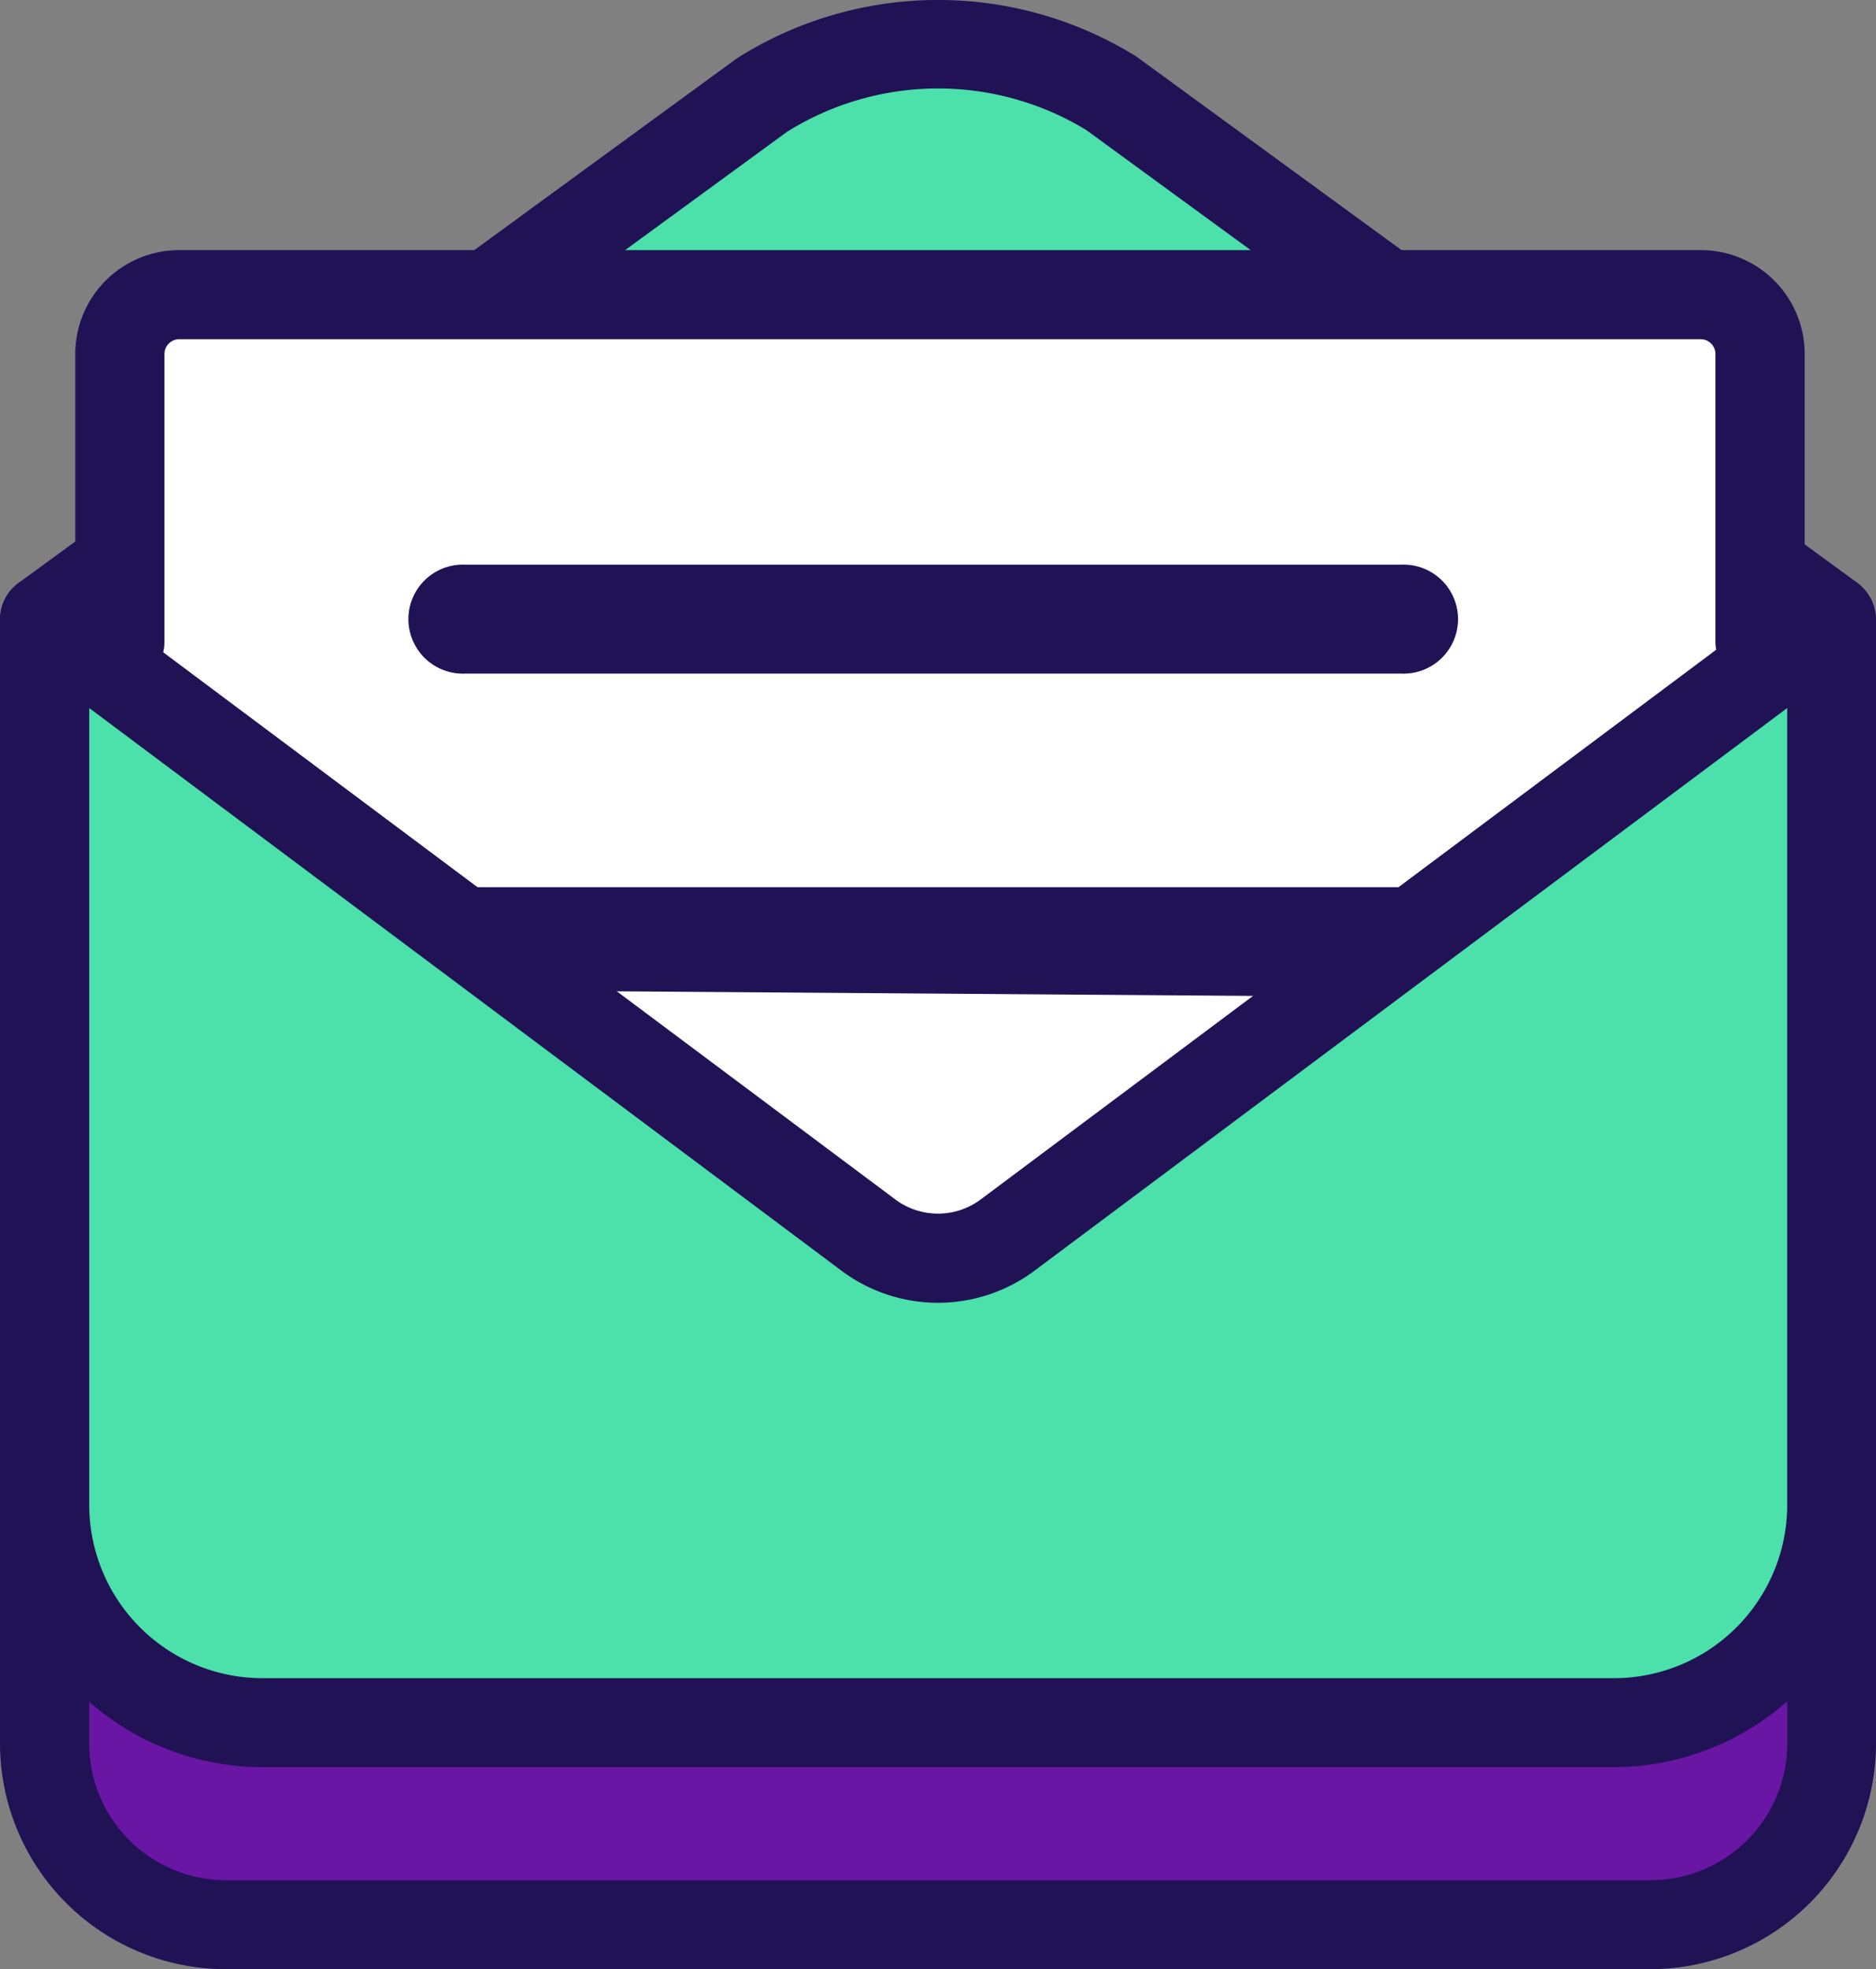 <svg xmlns="http://www.w3.org/2000/svg" width="29.434" height="30.885"><rect width="100%" height="100%" fill="#808080" stroke="none"/><path fill="#4ce0aa" d="M2.901 9.695h25.814l-11.259-8.22a5.16 5.16 0 0 0-5.478 0L.698 9.71l.193.139a14 14 0 0 1 2.01-.159"/><path fill="#606060" d="M25.322 30.186H4.112a3.414 3.414 0 0 1-3.414-3.415V12.88l14.019 10.47 14.019-10.47v13.891a3.414 3.414 0 0 1-3.414 3.414"/><path fill="#606060" d="M.698 12.88h28.038L14.717 23.35Z"/><path fill="#6916a5" d="M25.322 30.186H4.112a3.414 3.414 0 0 1-3.414-3.415V12.88l14.019 10.47 14.019-10.47v13.891a3.414 3.414 0 0 1-3.414 3.414"/><path fill="#4ce0aa" d="M.698 12.88h28.038L14.717 23.35Z"/><path fill="#211256" d="M25.9 30.885H3.54A3.544 3.544 0 0 1 0 27.345V12.88a.7.7 0 0 1 1.117-.559l13.6 10.161 13.6-10.161a.7.7 0 0 1 1.117.559v14.465a3.544 3.544 0 0 1-3.534 3.54M1.4 14.275v13.07a2.145 2.145 0 0 0 2.14 2.144H25.9a2.145 2.145 0 0 0 2.142-2.144v-13.07l-12.9 9.64a.7.7 0 0 1-.836 0Z"/><path fill="#606060" d="M25.322 27.017H4.112a3.414 3.414 0 0 1-3.414-3.415V9.711l14.019 10.473L28.736 9.711v13.891a3.414 3.414 0 0 1-3.414 3.414"/><path fill="#4ce0aa" d="M25.322 27.017H4.112a3.414 3.414 0 0 1-3.414-3.415V9.711l14.019 1.161 14.019-1.161v13.891a3.414 3.414 0 0 1-3.414 3.414"/><path fill="#211256" d="M.7 10.409a.7.7 0 0 1-.413-1.263L11.566.912a5.9 5.9 0 0 1 6.261-.027l11.321 8.261a.7.7 0 0 1-.824 1.129L17.044 2.04a4.47 4.47 0 0 0-4.695.027L1.11 10.275a.7.7 0 0 1-.411.134"/><path fill="#fff" d="M14.717 19.671a.93.93 0 0 1-.556-.184l-11.906-9.1a.93.93 0 0 1-.374-.748V5.552a.93.93 0 0 1 .931-.931h23.873a.93.93 0 0 1 .931.931v4.087a.93.93 0 0 1-.378.748l-11.966 9.1a.93.93 0 0 1-.554.183"/><path fill="#211256" d="M1.881 10.763a.7.7 0 0 1-.7-.7v-4.51a1.63 1.63 0 0 1 1.632-1.63h23.872a1.63 1.63 0 0 1 1.63 1.63v4.51a.7.7 0 0 1-1.4 0v-4.51a.233.233 0 0 0-.233-.233H2.813a.233.233 0 0 0-.233.233v4.511a.7.7 0 0 1-.7.7"/><path fill="#211256" d="M25.321 27.716H4.112A4.117 4.117 0 0 1 0 23.603V9.711a.7.7 0 0 1 1.117-.559l12.931 9.661a1.12 1.12 0 0 0 1.338 0l12.931-9.661a.7.7 0 0 1 1.117.559v13.892a4.12 4.12 0 0 1-4.113 4.113M1.4 11.105v12.5a2.72 2.72 0 0 0 2.715 2.716h21.21a2.72 2.72 0 0 0 2.716-2.716v-12.5l-11.818 8.831a2.53 2.53 0 0 1-3.012 0Z"/><path fill="#211256" d="M21.993 8.856H7.292a.855.855 0 1 0 0 1.709h14.7a.855.855 0 1 0 0-1.709M22.025 13.915H7.324c-.485 0-.42.182-.42.653s.812.969 1.3.969l12.984.094a1.46 1.46 0 0 0 1.141-1.187c0-.471.183-.528-.3-.528"/></svg>